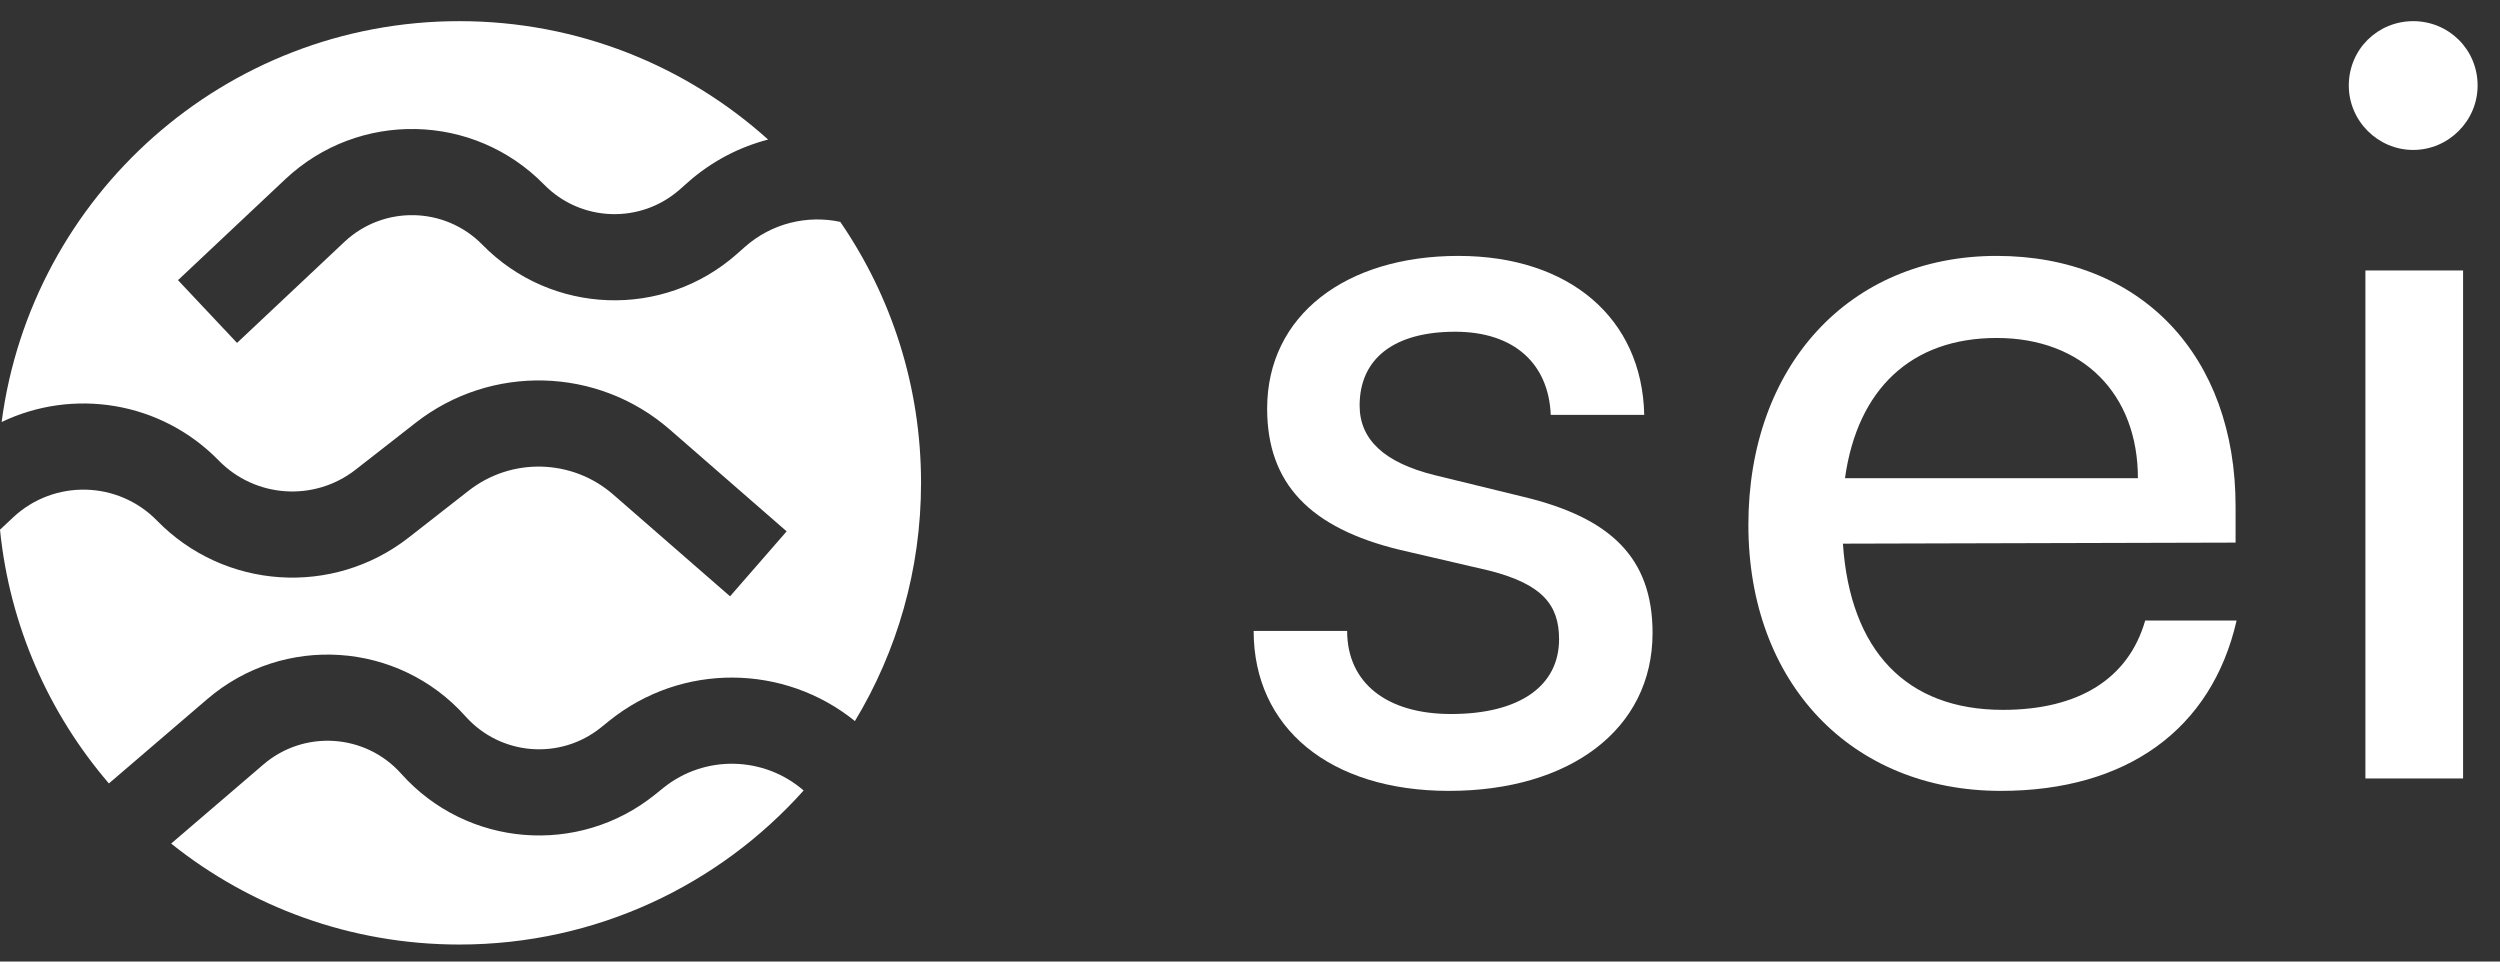<svg width="91" height="35" viewBox="0 0 91 35" fill="none" xmlns="http://www.w3.org/2000/svg">
<rect x="0" y="0" width="91" height="35" fill="#333333" stroke="none"/>
<g clip-path="url(#clip0_9282_81614)">
<path fill-rule="evenodd" clip-rule="evenodd" d="M16.721 34.381C21.7 34.381 26.174 32.215 29.252 28.774C27.82 27.53 25.663 27.454 24.139 28.684L23.848 28.919C21.057 31.171 16.991 30.838 14.604 28.163C13.302 26.704 11.071 26.555 9.587 27.828L6.23 30.706C9.105 33.006 12.752 34.381 16.721 34.381ZM22.169 26.243C24.827 24.099 28.563 24.176 31.119 26.247C32.647 23.715 33.526 20.748 33.526 17.576C33.526 14.05 32.441 10.778 30.586 8.076C29.39 7.821 28.094 8.119 27.11 8.991L26.83 9.239C24.147 11.617 20.07 11.472 17.561 8.91C16.193 7.513 13.958 7.467 12.534 8.807L8.628 12.482L6.479 10.198L10.385 6.523C13.053 4.013 17.239 4.099 19.802 6.716C21.141 8.084 23.318 8.161 24.75 6.892L25.03 6.644C25.9 5.873 26.906 5.353 27.959 5.08C24.982 2.4 21.042 0.77 16.721 0.77C8.189 0.77 1.143 7.126 0.059 15.362C2.65 14.118 5.847 14.597 7.96 16.761C9.293 18.127 11.441 18.271 12.945 17.095L15.13 15.389C17.875 13.245 21.755 13.348 24.381 15.636L28.634 19.341L26.574 21.706L22.321 18.001C20.828 16.7 18.621 16.641 17.061 17.86L14.876 19.567C12.112 21.726 8.166 21.461 5.716 18.952C4.291 17.492 1.96 17.442 0.473 18.837L0 19.281C0.354 22.791 1.788 25.982 3.964 28.517L7.545 25.447C10.327 23.063 14.504 23.342 16.944 26.075C18.218 27.503 20.389 27.68 21.878 26.478L22.169 26.243Z" fill="white"/>
<path d="M45.633 22.965C45.633 26.482 48.393 28.788 52.742 28.788C57.128 28.788 60.153 26.557 60.153 23.041C60.153 20.28 58.602 18.844 55.464 18.087L52.212 17.293C50.397 16.84 49.49 16.008 49.49 14.76C49.49 13.058 50.737 12.075 52.968 12.075C55.124 12.075 56.371 13.247 56.447 15.1H59.85C59.775 11.584 57.128 9.315 53.082 9.315C48.998 9.315 46.124 11.47 46.124 14.873C46.124 17.596 47.675 19.222 50.964 20.016L54.216 20.772C56.145 21.264 56.75 22.02 56.75 23.268C56.75 24.969 55.313 25.99 52.817 25.99C50.473 25.99 49.036 24.856 49.036 22.965H45.633Z" fill="white"/>
<path d="M72.829 28.788C77.404 28.788 80.505 26.557 81.412 22.587H78.085C77.48 24.704 75.665 25.839 72.905 25.839C69.388 25.839 67.346 23.684 67.082 19.789L81.375 19.751V18.428C81.375 12.945 77.934 9.315 72.678 9.315C67.308 9.315 63.641 13.323 63.641 19.108C63.641 24.856 67.384 28.788 72.829 28.788ZM72.678 12.302C75.816 12.302 77.82 14.344 77.82 17.407H67.157C67.611 14.155 69.577 12.302 72.678 12.302Z" fill="white"/>
<path d="M87.84 5.458C89.126 5.458 90.185 4.4 90.185 3.114C90.185 1.79 89.126 0.77 87.84 0.77C86.555 0.77 85.496 1.79 85.496 3.114C85.496 4.4 86.555 5.458 87.84 5.458ZM86.101 28.335H89.656V9.844H86.101V28.335Z" fill="white"/>
</g>
<defs>
<clipPath id="clip0_9282_81614">
<rect width="90.368" height="34" fill="white" transform="translate(0 0.77)"/>
</clipPath>
</defs>
</svg>
